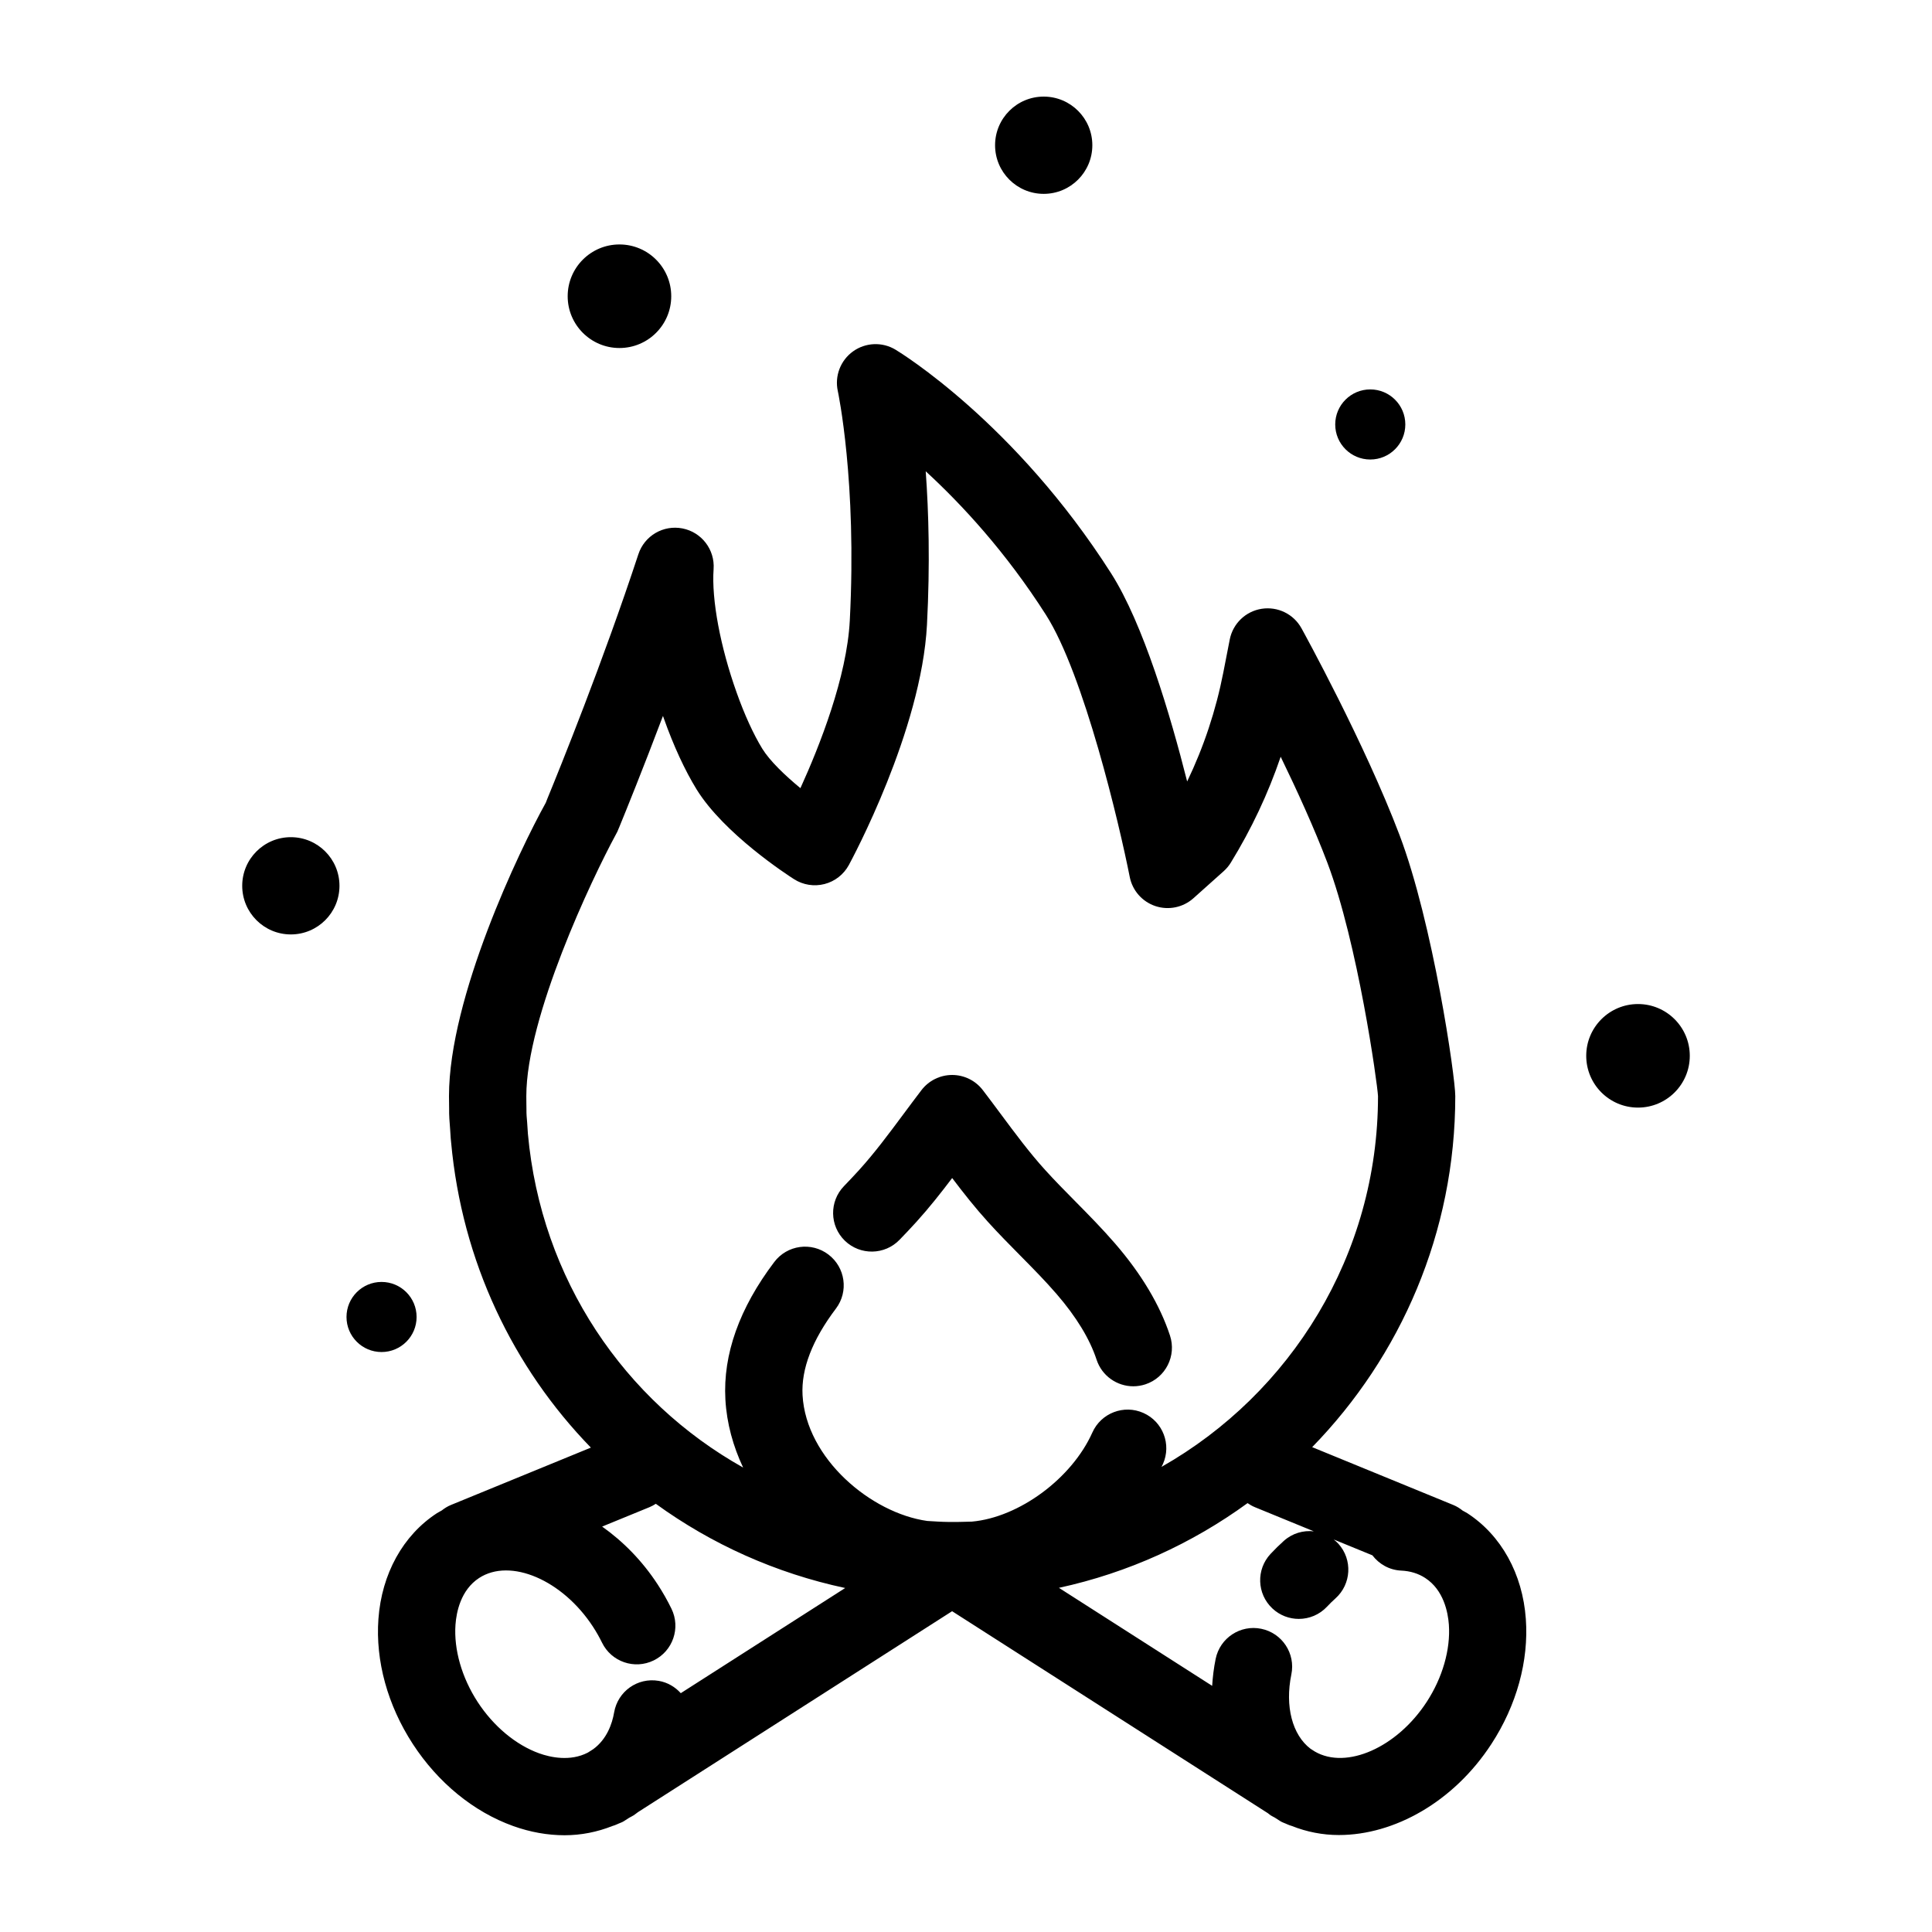 <svg height='100px' width='100px'  fill="#000000" xmlns="http://www.w3.org/2000/svg" xmlns:xlink="http://www.w3.org/1999/xlink" version="1.1" x="0px" y="0px" viewBox="0 0 100 100" style="enable-background:new 0 0 100 100;" xml:space="preserve"><g><path d="M46.558,64.174c0.296-0.305,0.588-0.613,0.874-0.929c0.666-0.735,1.272-1.504,1.852-2.27   c0.579,0.766,1.186,1.535,1.852,2.27c0.539,0.596,1.104,1.167,1.668,1.739c0.67,0.678,1.303,1.319,1.887,1.996   c1.018,1.178,1.714,2.321,2.069,3.4c0.277,0.841,1.06,1.374,1.899,1.374c0.207,0,0.418-0.033,0.626-0.101   c1.05-0.346,1.619-1.477,1.273-2.526c-0.521-1.581-1.478-3.184-2.841-4.762c-0.672-0.777-1.382-1.496-2.068-2.191   c-0.524-0.53-1.049-1.061-1.549-1.613c-0.812-0.895-1.539-1.875-2.311-2.913c-0.304-0.41-0.608-0.818-0.918-1.223   c-0.378-0.495-0.965-0.785-1.588-0.785c-0.622,0-1.209,0.29-1.588,0.784c-0.313,0.409-0.62,0.822-0.927,1.235   c-0.769,1.034-1.494,2.01-2.301,2.901c-0.256,0.282-0.517,0.558-0.781,0.831c-0.77,0.793-0.75,2.059,0.043,2.828   C44.522,64.986,45.79,64.968,46.558,64.174z"></path><path d="M75.95,78.325c-0.077-0.05-0.161-0.087-0.24-0.134c-0.143-0.113-0.298-0.215-0.475-0.288l-7.317-2.999   c4.578-4.697,7.407-11.108,7.407-18.171c0-1.015-1.159-8.955-2.885-13.509c-1.801-4.75-4.942-10.462-5.075-10.703   c-0.406-0.737-1.227-1.139-2.062-1.01c-0.831,0.13-1.491,0.767-1.652,1.593l-0.332,1.702c-0.384,1.964-1.011,3.854-1.872,5.643   c-0.868-3.438-2.267-8.156-3.937-10.775c-4.968-7.791-10.91-11.425-11.16-11.576c-0.685-0.412-1.549-0.375-2.196,0.089   c-0.649,0.465-0.96,1.273-0.789,2.054c0.01,0.046,0.996,4.672,0.62,11.883c-0.152,2.92-1.555,6.473-2.555,8.671   c-0.803-0.662-1.582-1.409-1.972-2.039c-0.454-0.739-0.925-1.767-1.327-2.902c-0.848-2.372-1.307-4.824-1.195-6.399   c0.071-1.007-0.619-1.908-1.609-2.103c-0.995-0.195-1.971,0.379-2.285,1.337c-1.831,5.561-4.067,11.088-4.71,12.65   c-0.006,0.016-0.013,0.032-0.019,0.048c-0.022,0.052-0.043,0.106-0.062,0.161c-1.371,2.466-5.011,10.089-5.011,15.184l0.007,0.644   c-0.006,0.352,0.021,0.702,0.052,1.074l0.014,0.218c0.011,0.179,0.022,0.345,0.035,0.44c0.561,6.195,3.218,11.687,7.236,15.82   l-7.253,2.973c-0.175,0.072-0.328,0.172-0.47,0.283c-0.081,0.048-0.165,0.087-0.245,0.138c-1.757,1.144-2.86,3.14-3.029,5.478   c-0.157,2.167,0.476,4.464,1.78,6.468c1.305,2.005,3.149,3.513,5.194,4.247c0.889,0.319,1.788,0.477,2.66,0.477   c0.866,0,1.699-0.17,2.474-0.477c0.084-0.021,0.163-0.057,0.244-0.09c0.024-0.011,0.048-0.022,0.073-0.033   c0.092-0.041,0.188-0.069,0.275-0.125l0.282-0.181c0.075-0.044,0.155-0.077,0.227-0.125c0.078-0.051,0.149-0.11,0.224-0.164   l16.261-10.401l16.346,10.456c0.049,0.034,0.09,0.077,0.14,0.109c0.069,0.045,0.144,0.075,0.214,0.117l0.294,0.188   c0.091,0.058,0.189,0.087,0.284,0.129c0.022,0.01,0.044,0.02,0.067,0.03c0.081,0.032,0.159,0.068,0.241,0.088   c0.772,0.306,1.591,0.468,2.433,0.468c2.867,0,5.943-1.715,7.896-4.714c1.306-2.005,1.938-4.302,1.781-6.469   C78.811,81.465,77.707,79.469,75.95,78.325z M27.308,58.437l-0.023-0.341c-0.019-0.217-0.04-0.434-0.036-0.661   c0.001-0.113-0.001-0.226-0.004-0.339l-0.003-0.362c0-4.092,3.388-11.24,4.626-13.524c0.065-0.11,0.12-0.227,0.163-0.349   l0.002,0.001c0.367-0.895,1.248-3.066,2.282-5.805c0.016,0.047,0.032,0.094,0.05,0.141c0.498,1.406,1.082,2.67,1.69,3.66   c1.422,2.298,4.68,4.416,5.047,4.65c0.467,0.298,1.038,0.388,1.574,0.25c0.537-0.138,0.992-0.493,1.258-0.98   c0.153-0.282,3.761-6.965,4.046-12.444c0.165-3.155,0.088-5.844-0.065-7.94c1.848,1.698,4.139,4.163,6.224,7.433   c1.969,3.087,3.797,10.837,4.336,13.563c0.139,0.705,0.646,1.281,1.327,1.509c0.681,0.227,1.433,0.073,1.968-0.405l1.566-1.4   c0.145-0.129,0.27-0.279,0.371-0.444c1.066-1.735,1.93-3.568,2.581-5.48c0.839,1.727,1.737,3.693,2.413,5.475   c1.582,4.176,2.592,11.44,2.625,12.091c0,8.219-4.522,15.398-11.205,19.189c0.023-0.05,0.051-0.099,0.073-0.149   c0.45-1.008-0.002-2.191-1.011-2.641c-1.008-0.45-2.191,0.002-2.642,1.011c-1.062,2.379-3.794,4.395-6.238,4.613   c-0.173,0.008-0.348,0.009-0.522,0.013c-0.142,0-0.283,0.01-0.424,0.005c-0.049-0.002-0.1-0.002-0.148,0   c-0.041,0.001-0.081-0.003-0.123-0.001c-0.367-0.003-0.728-0.03-1.091-0.051c-2.91-0.408-6.274-3.231-6.455-6.513   c-0.074-1.358,0.506-2.864,1.726-4.477c0.667-0.881,0.493-2.135-0.389-2.802c-0.881-0.667-2.136-0.493-2.801,0.389   c-1.807,2.389-2.658,4.78-2.53,7.109c0.069,1.252,0.404,2.435,0.918,3.529c-6.133-3.438-10.456-9.727-11.14-17.279   C27.315,58.6,27.313,58.521,27.308,58.437z M27.913,90.754c-1.21-0.434-2.374-1.405-3.193-2.665   c-0.819-1.259-1.236-2.716-1.144-3.998c0.046-0.634,0.266-1.791,1.222-2.414c1.619-1.055,4.318,0.102,5.896,2.524   c0.174,0.267,0.33,0.543,0.467,0.822c0.483,0.991,1.68,1.406,2.674,0.92c0.993-0.484,1.405-1.682,0.92-2.675   c-0.207-0.426-0.446-0.846-0.709-1.25c-0.801-1.23-1.794-2.235-2.88-3.003l2.448-1.003c0.118-0.048,0.227-0.109,0.331-0.176   c2.877,2.087,6.2,3.59,9.802,4.359l-8.51,5.443c-0.29-0.322-0.681-0.558-1.141-0.637c-1.098-0.188-2.122,0.546-2.309,1.634   c-0.102,0.597-0.383,1.392-1.081,1.901l-0.276,0.176C29.512,91.191,28.474,90.955,27.913,90.754z M73.847,88.089   c-1.544,2.37-4.157,3.514-5.786,2.573l-0.231-0.148c-0.938-0.712-1.331-2.193-0.99-3.846c0.223-1.082-0.474-2.139-1.556-2.362   c-1.081-0.224-2.14,0.473-2.362,1.556c-0.097,0.473-0.152,0.938-0.181,1.397l-7.931-5.073c3.584-0.778,6.893-2.295,9.763-4.385   c0.118,0.082,0.244,0.154,0.382,0.211l3.047,1.249c-0.544-0.059-1.109,0.098-1.549,0.492c-0.236,0.212-0.467,0.438-0.688,0.675   c-0.755,0.807-0.712,2.073,0.096,2.827c0.385,0.361,0.876,0.539,1.365,0.539c0.534,0,1.067-0.213,1.461-0.634   c0.142-0.151,0.286-0.294,0.437-0.428c0.822-0.737,0.892-2.002,0.154-2.824c-0.076-0.085-0.16-0.156-0.246-0.225l2.002,0.82   c0.347,0.454,0.877,0.763,1.492,0.791c0.468,0.021,0.887,0.15,1.245,0.384c0.956,0.623,1.176,1.779,1.222,2.414   C75.083,85.374,74.666,86.831,73.847,88.089z"></path><circle cx="32.063" cy="15.333" r="2.68"></circle><circle cx="84.783" cy="54.649" r="2.68"></circle><circle cx="70.925" cy="21.97" r="1.814"></circle><circle cx="19.749" cy="68.167" r="1.814"></circle><circle cx="54.022" cy="7.517" r="2.517"></circle><circle cx="15.054" cy="45.849" r="2.517"></circle></g></svg>